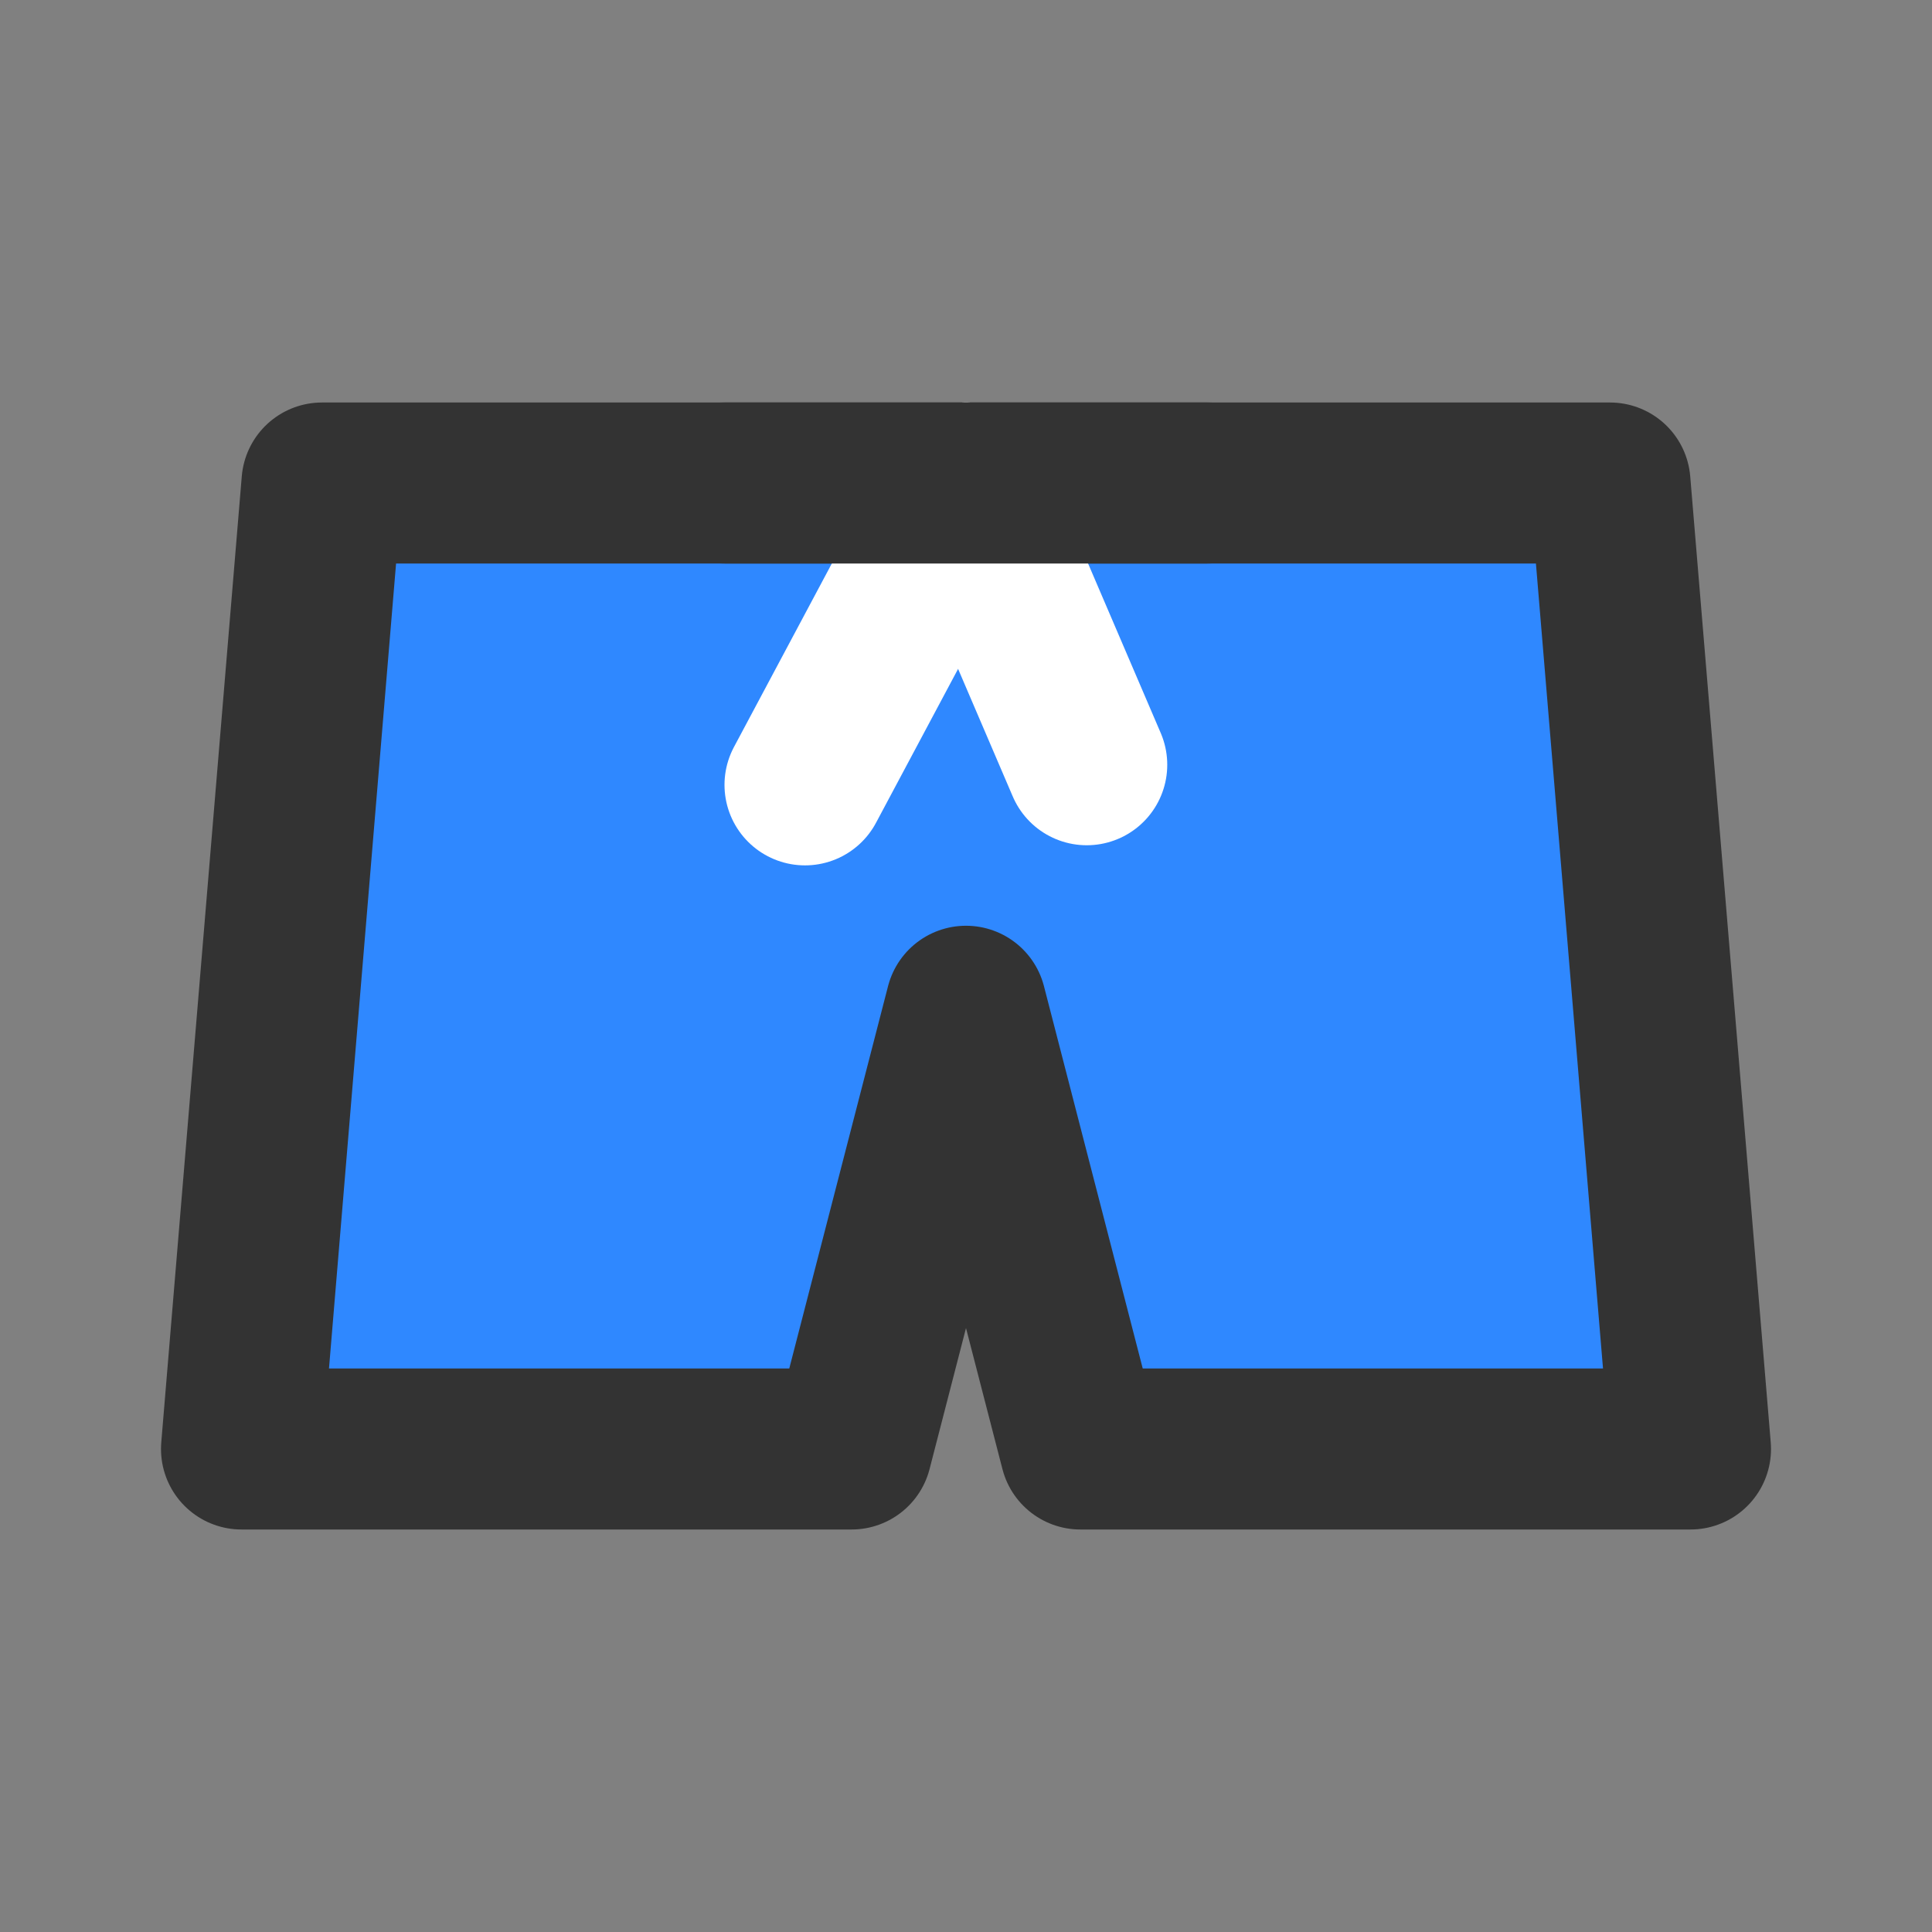 <?xml version="1.0" encoding="UTF-8"?><svg width="24" height="24" viewBox="0 0 48 48" fill="none" xmlns="http://www.w3.org/2000/svg"><rect x="0" y="0" width="48" height="48" fill="#808080" stroke="none"/><path d="M6 36L8 12H40L42 36H26.842L24 25L21.158 36H6Z" fill="#2F88FF" stroke="#333" stroke-width="4" stroke-linecap="round" stroke-linejoin="round"/><path d="M24 12L27 19" stroke="#FFF" stroke-width="4" stroke-linecap="round" stroke-linejoin="round"/><path d="M24 12L20 19.5" stroke="#FFF" stroke-width="4" stroke-linecap="round" stroke-linejoin="round"/><path d="M18 12H30" stroke="#333" stroke-width="4" stroke-linecap="round" stroke-linejoin="round"/></svg>